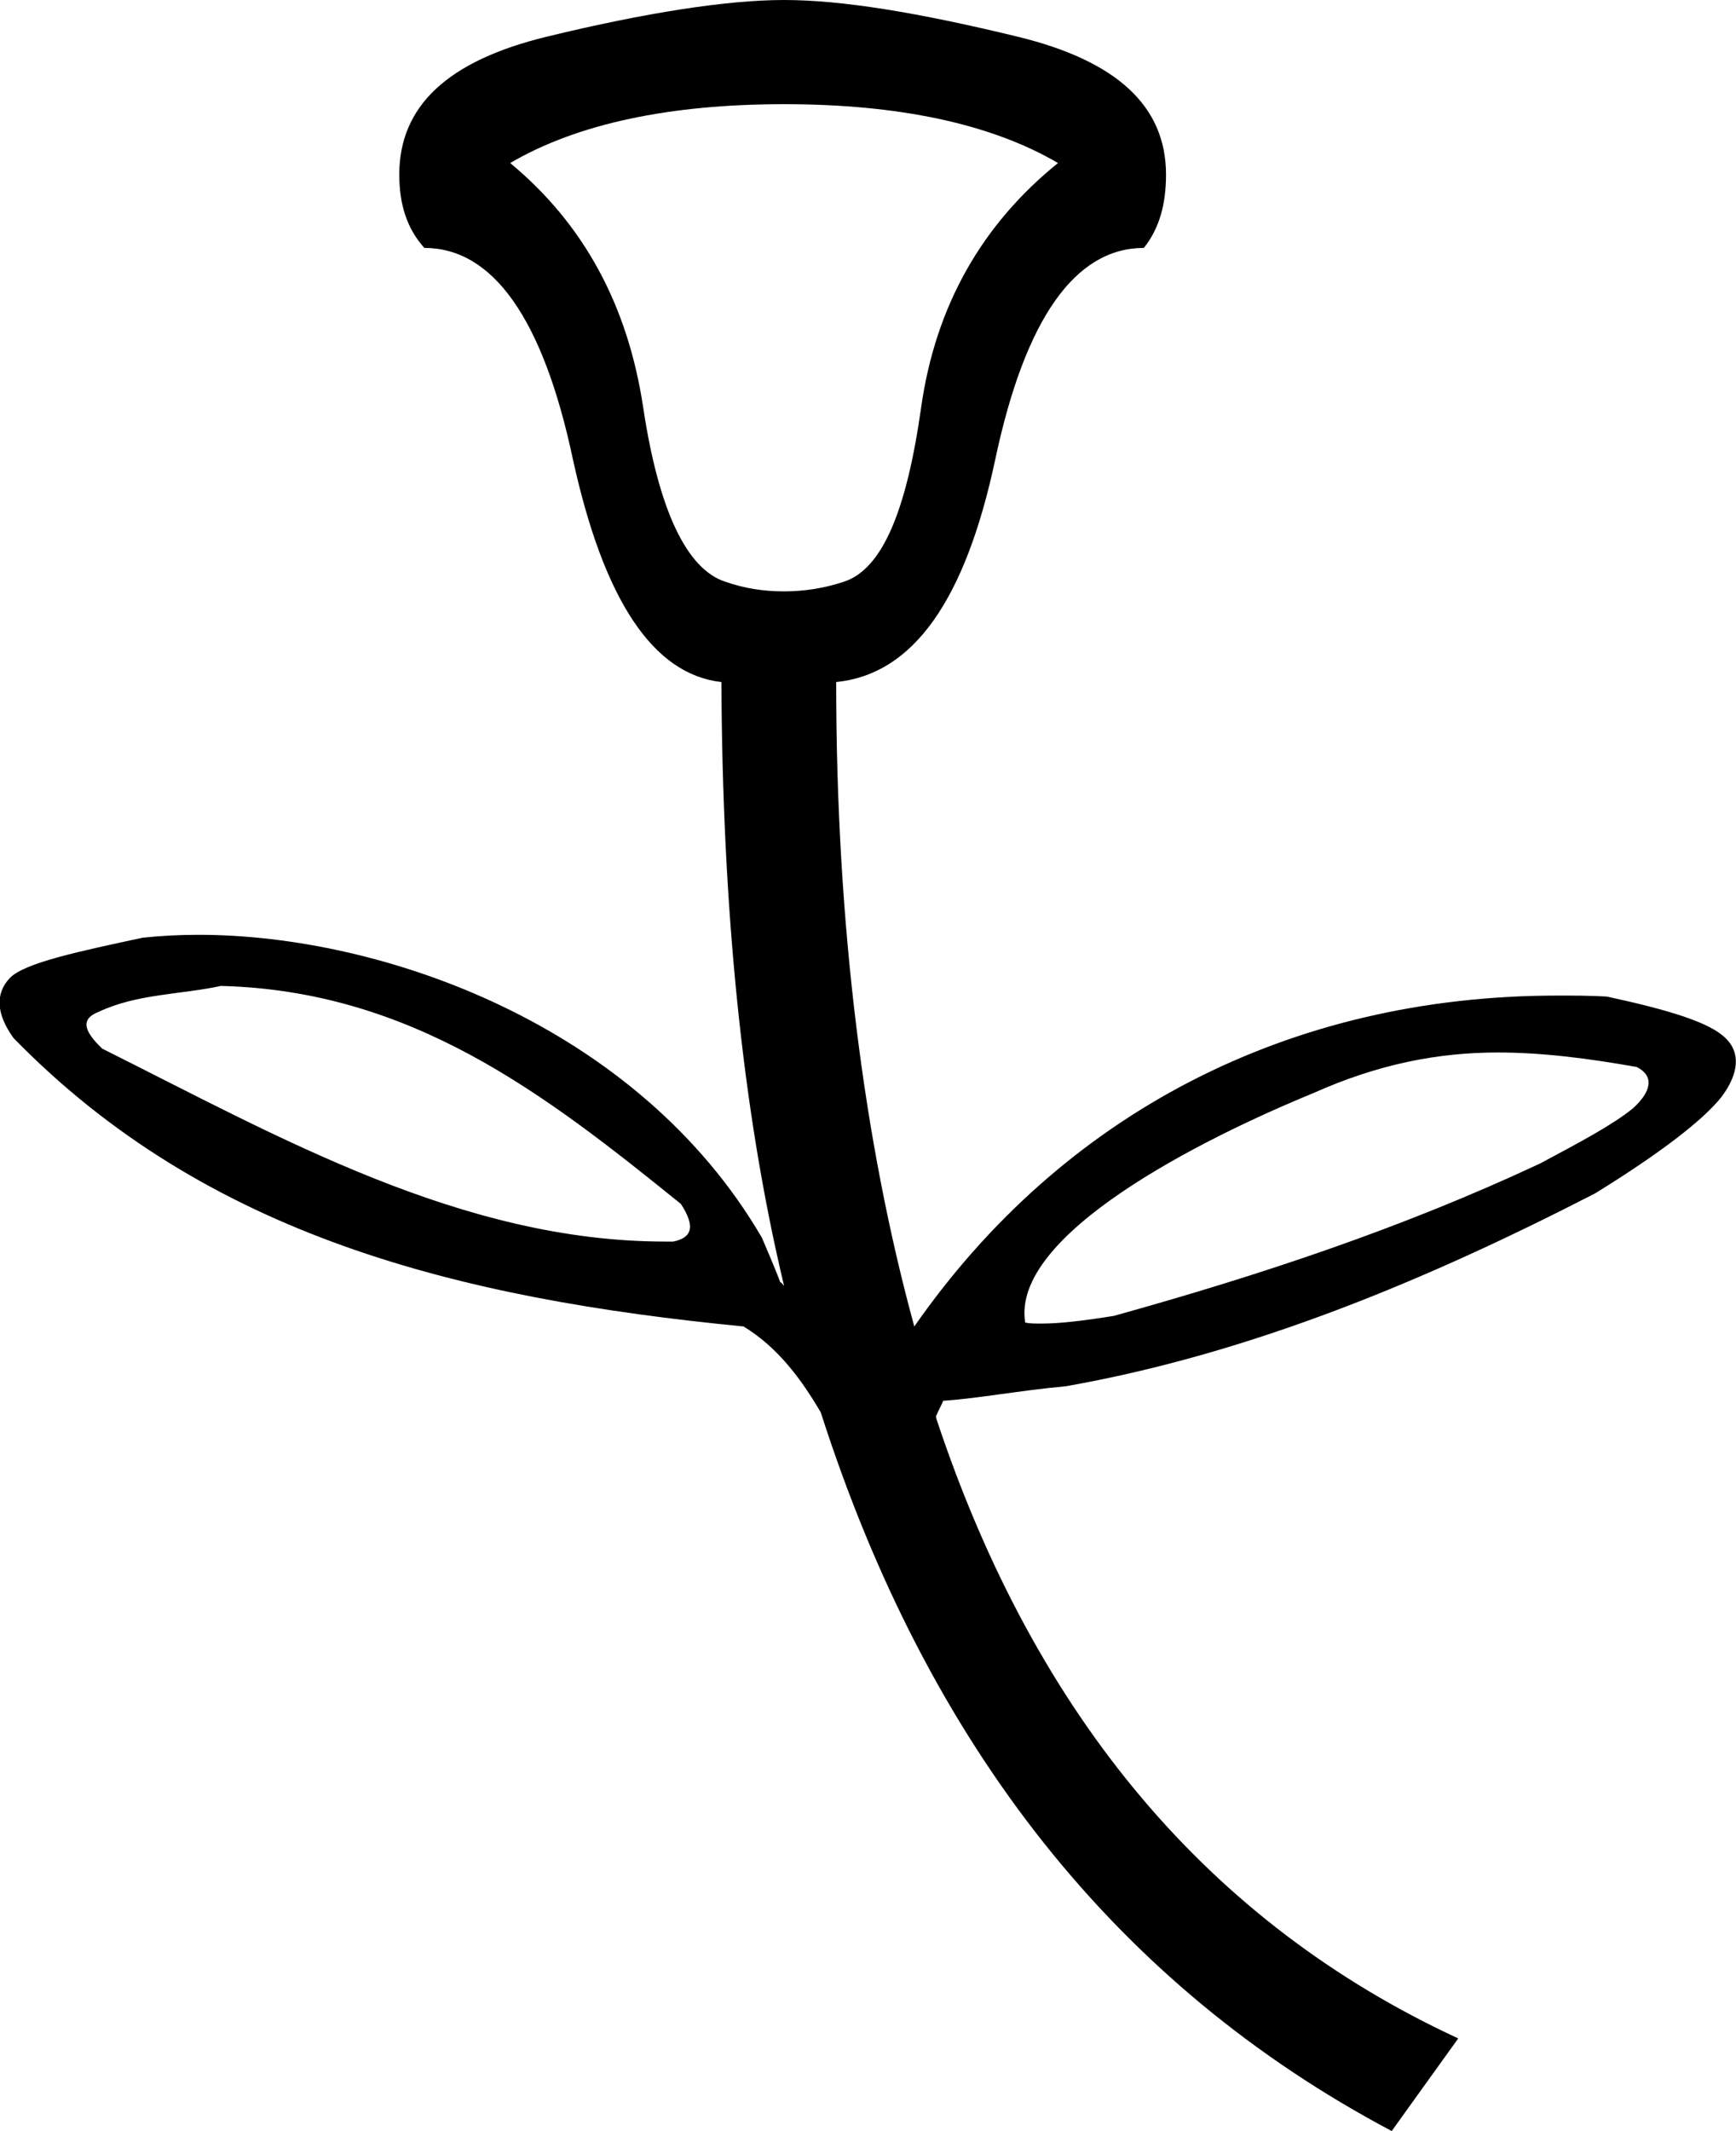 <?xml version='1.0' encoding ='UTF-8' standalone='no'?>
<svg width='18' height='22.09' xmlns='http://www.w3.org/2000/svg' xmlns:xlink='http://www.w3.org/1999/xlink'  version='1.1' >
<path style='fill:black; stroke:none' d=' M 8.13 1.08  C 9.31 1.08 10.27 1.28 10.97 1.69  C 10.19 2.32 9.7 3.16 9.55 4.23  C 9.4 5.29 9.15 5.9 8.75 6.03  C 8.54 6.1 8.33 6.13 8.13 6.13  C 7.92 6.13 7.72 6.1 7.52 6.03  C 7.12 5.9 6.83 5.29 6.67 4.23  C 6.51 3.16 6.05 2.32 5.29 1.69  C 5.99 1.28 6.95 1.08 8.13 1.08  Z  M 2.29 10.22  C 4.27 10.27 5.65 11.34 7.06 12.48  C 7.21 12.71 7.18 12.83 6.98 12.87  C 6.95 12.87 6.92 12.87 6.9 12.87  C 4.79 12.87 2.9 11.79 1.06 10.87  C 0.86 10.68 0.84 10.56 1.02 10.49  C 1.42 10.3 1.88 10.31 2.29 10.22  Z  M 15.53 10.91  C 15.99 10.91 16.46 10.97 16.97 11.06  C 17.15 11.15 17.13 11.31 16.93 11.49  C 16.72 11.66 16.4 11.83 15.97 12.06  C 14.54 12.73 13.06 13.22 11.55 13.64  C 11.24 13.69 10.99 13.72 10.8 13.72  C 10.73 13.72 10.68 13.72 10.63 13.71  C 10.48 12.8 12.45 11.81 13.62 11.33  C 14.29 11.03 14.91 10.91 15.53 10.91  Z  M 8.13 0  C 7.54 0 6.7 0.13 5.67 0.38  C 4.64 0.63 4.14 1.1 4.14 1.81  C 4.14 2.12 4.22 2.37 4.4 2.57  C 5.11 2.57 5.63 3.3 5.94 4.76  C 6.26 6.22 6.77 6.99 7.48 7.07  C 7.49 9.39 7.69 11.49 8.13 13.33  C 8.12 13.32 8.11 13.3 8.09 13.29  C 8.03 13.13 7.95 12.95 7.9 12.83  C 6.61 10.62 3.96 9.69 2.06 9.69  C 1.86 9.69 1.67 9.7 1.48 9.72  C 0.83 9.86 0.25 9.98 0.1 10.14  C -0.05 10.3 -0.04 10.51 0.14 10.76  C 2.14 12.81 4.74 13.46 7.71 13.75  C 8.07 13.97 8.31 14.3 8.51 14.64  C 9.62 18.1 11.58 20.58 14.43 22.09  L 15.12 21.13  C 12.55 19.94 10.74 17.81 9.71 14.71  C 9.71 14.7 9.7 14.68 9.71 14.67  C 9.73 14.62 9.76 14.57 9.78 14.52  C 10.11 14.5 10.6 14.41 11.05 14.37  C 12.98 14.03 14.81 13.26 16.54 12.37  C 17.22 11.95 17.66 11.61 17.85 11.37  C 18.03 11.13 18.05 10.91 17.89 10.76  C 17.73 10.6 17.31 10.47 16.66 10.33  C 16.49 10.32 16.32 10.32 16.15 10.32  C 13.37 10.32 11.02 11.54 9.48 13.75  C 8.96 11.85 8.67 9.61 8.67 7.07  C 9.47 6.99 10.01 6.22 10.32 4.76  C 10.63 3.3 11.15 2.57 11.86 2.57  C 12.02 2.37 12.09 2.12 12.09 1.81  C 12.09 1.1 11.58 0.63 10.55 0.38  C 9.52 0.13 8.73 0 8.13 0  Z '/></svg>
